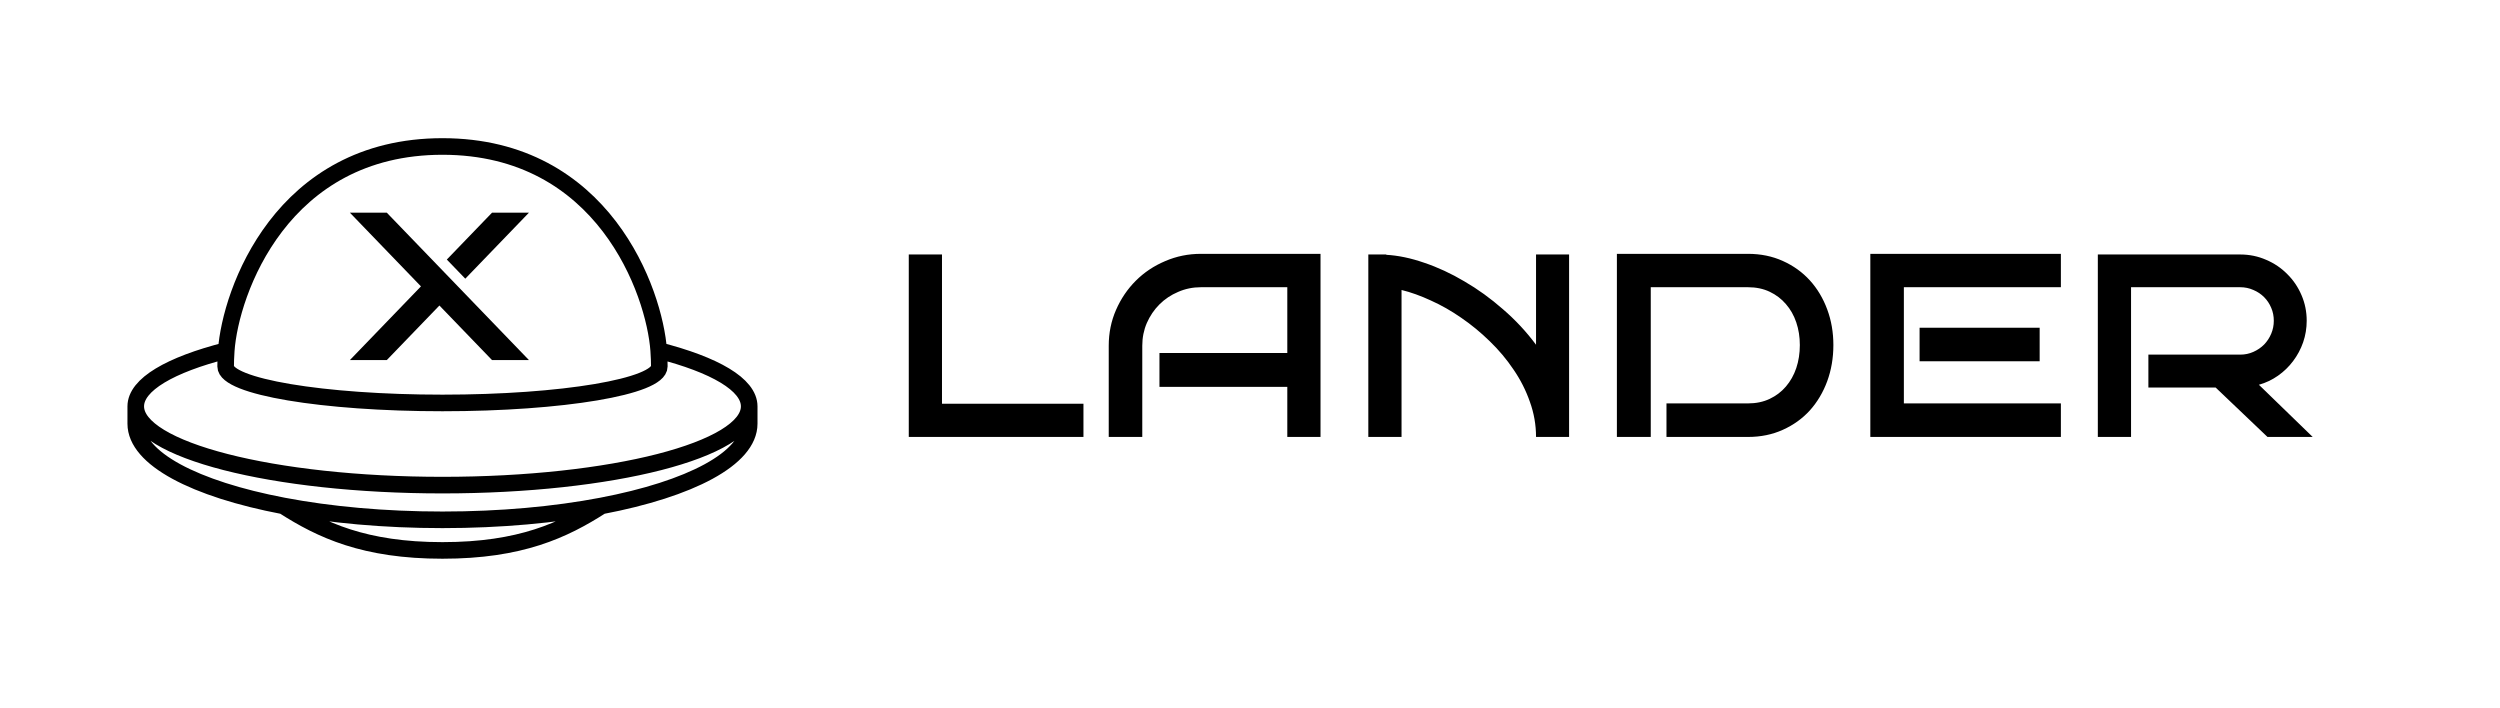<svg width="904" height="256" viewBox="0 0 904 256" fill="none" xmlns="http://www.w3.org/2000/svg">
<g clip-path="url(#clip0_795_211)">
<path d="M270.912 146.939C270.912 162.668 221.255 175.42 160 175.42C98.745 175.42 49.088 162.668 49.088 146.939M270.912 146.939V153.213C270.912 165.809 249.529 176.84 217.517 182.935M270.912 146.939C270.912 139.042 258.398 131.897 238.185 126.738M49.088 146.939V153.213C49.088 165.809 70.471 176.84 102.483 182.935M49.088 146.939C49.088 139.042 61.602 131.897 81.815 126.738M217.517 182.935C203.828 191.719 188.188 199.034 160 199.034C131.812 199.034 116.172 191.719 102.483 182.935M217.517 182.935C200.747 186.129 181.059 187.968 160 187.968C138.941 187.968 119.253 186.129 102.483 182.935M81.815 126.738C81.647 129.084 81.594 131.042 81.594 132.498C81.594 139.793 116.698 145.706 160 145.706C203.302 145.706 238.406 139.793 238.406 132.498C238.406 131.042 238.353 129.084 238.185 126.738M81.815 126.738C83.327 105.592 101.754 52.966 160 52.966C218.246 52.966 236.673 105.592 238.185 126.738" stroke="black" stroke-width="6"/>
<path d="M139.873 76.912H126.524L152.216 103.554L126.524 130.196H139.873L158.891 110.475L177.908 130.196H191.257L139.873 76.912Z" fill="black"/>
<path d="M191.257 76.912H177.908L161.571 93.853L168.246 100.774L191.257 76.912Z" fill="black"/>
</g>
<path d="M391.777 158H328.613V92.023H340.625V145.988H391.777V158ZM477.5 158H465.488V139.895H419.258V127.648H465.488V103.859H434.258C431.328 103.859 428.574 104.426 425.996 105.559C423.418 106.652 421.172 108.156 419.258 110.07C417.344 111.984 415.82 114.23 414.688 116.809C413.594 119.348 413.047 122.082 413.047 125.012V158H400.918V125.012C400.918 120.402 401.797 116.086 403.555 112.062C405.312 108.039 407.695 104.523 410.703 101.516C413.711 98.508 417.246 96.144 421.309 94.426C425.371 92.668 429.688 91.789 434.258 91.789H477.5V158ZM555.43 158C555.43 153.625 554.688 149.387 553.203 145.285C551.758 141.145 549.785 137.258 547.285 133.625C544.824 129.953 541.953 126.535 538.672 123.371C535.43 120.207 532.012 117.395 528.418 114.934C524.824 112.434 521.152 110.344 517.402 108.664C513.691 106.945 510.156 105.676 506.797 104.855V158H494.785V92.023H501.289V92.141C505.586 92.375 510.156 93.332 515 95.012C519.883 96.652 524.727 98.898 529.531 101.75C534.375 104.562 539.023 107.922 543.477 111.828C547.969 115.695 551.953 119.973 555.43 124.66V92.023H567.383V158H555.43ZM662.949 124.777C662.949 129.426 662.207 133.781 660.723 137.844C659.238 141.867 657.148 145.383 654.453 148.391C651.758 151.359 648.496 153.703 644.668 155.422C640.879 157.141 636.68 158 632.07 158H602.598V145.871H632.07C635 145.871 637.617 145.324 639.922 144.23C642.227 143.137 644.18 141.652 645.781 139.777C647.422 137.863 648.672 135.637 649.531 133.098C650.391 130.52 650.82 127.746 650.82 124.777C650.82 121.848 650.391 119.113 649.531 116.574C648.672 114.035 647.422 111.828 645.781 109.953C644.18 108.078 642.227 106.594 639.922 105.5C637.617 104.406 635 103.859 632.07 103.859H596.914V158H584.668V91.789H632.07C636.68 91.789 640.879 92.648 644.668 94.367C648.496 96.086 651.758 98.43 654.453 101.398C657.148 104.367 659.238 107.863 660.723 111.887C662.207 115.871 662.949 120.168 662.949 124.777ZM745.215 158H676.309V91.789H745.215V103.859H688.438V145.871H745.215V158ZM737.539 130.637H694.121V118.508H737.539V130.637ZM836.27 158H819.922L801.172 140.129H776.855V128.234H810.078C811.758 128.234 813.34 127.902 814.824 127.238C816.309 126.574 817.598 125.695 818.691 124.602C819.785 123.469 820.645 122.16 821.27 120.676C821.895 119.191 822.207 117.629 822.207 115.988C822.207 114.309 821.895 112.746 821.27 111.301C820.645 109.816 819.785 108.527 818.691 107.434C817.598 106.34 816.309 105.48 814.824 104.855C813.34 104.191 811.758 103.859 810.078 103.859H770.586V158H758.574V92.023L810.078 92.023C813.398 92.023 816.523 92.668 819.453 93.957C822.383 95.207 824.922 96.926 827.07 99.113C829.258 101.262 830.977 103.801 832.227 106.73C833.477 109.621 834.102 112.707 834.102 115.988C834.102 118.684 833.672 121.281 832.812 123.781C831.953 126.242 830.742 128.508 829.18 130.578C827.656 132.609 825.84 134.367 823.73 135.852C821.621 137.336 819.316 138.43 816.816 139.133L836.27 158Z" fill="black"/>
<defs>
<clipPath id="clip0_795_211">
<rect width="256" height="256" fill="white" transform="translate(32)"/>
</clipPath>
</defs>
</svg>
